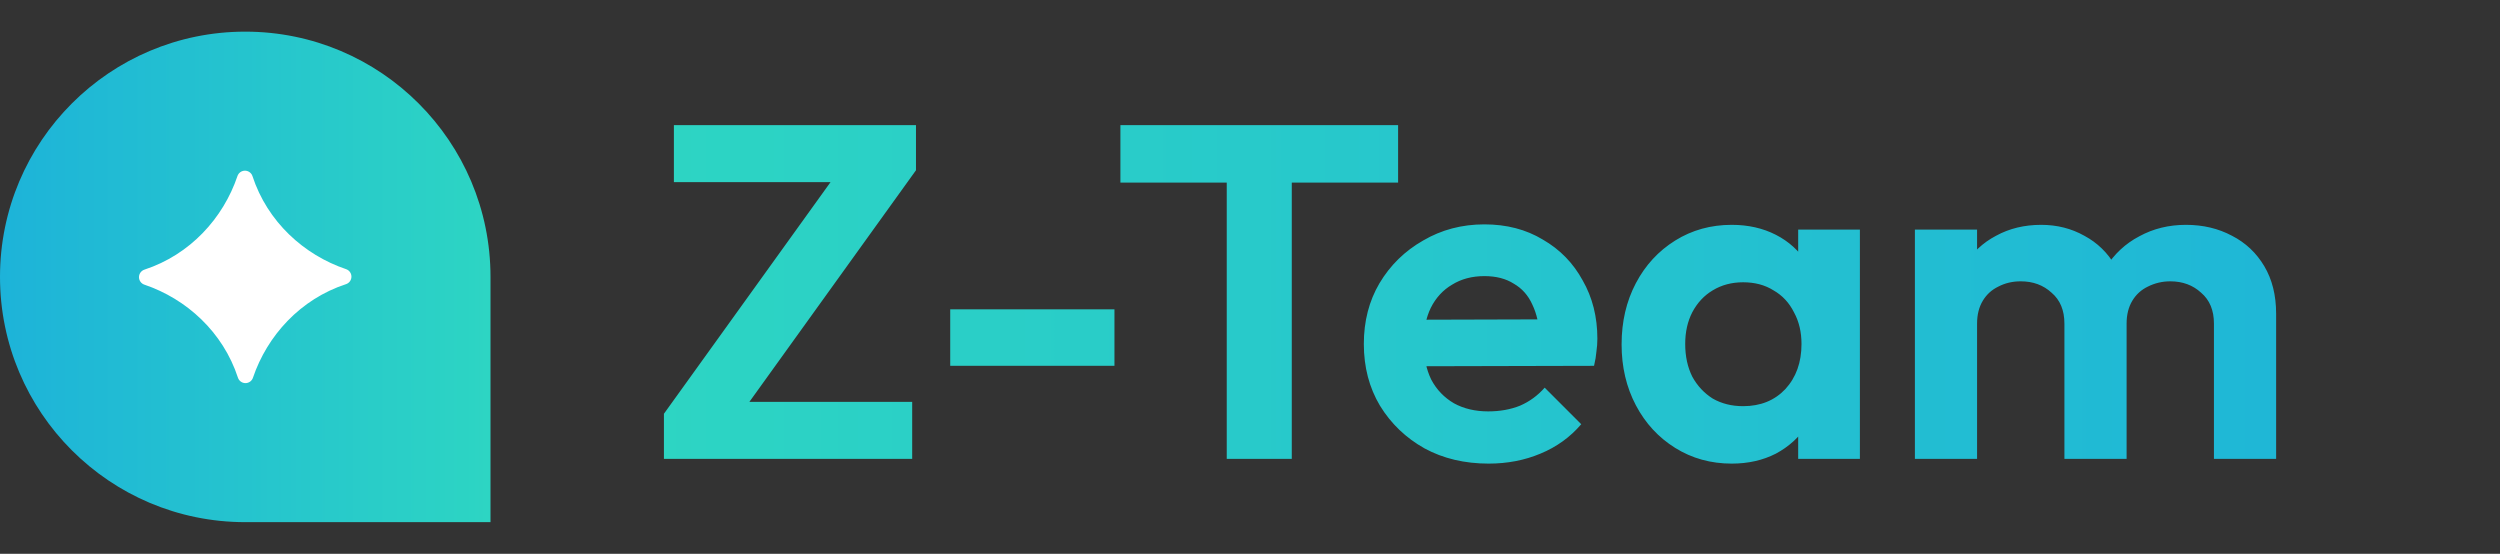 <svg width="158" height="35" viewBox="0 0 158 35" fill="none" xmlns="http://www.w3.org/2000/svg">
<rect x="0" y="0" width="158" height="35" fill="#333333" stroke="none"/>
<path d="M41.96 26.15L53.03 10.76H57.89L46.82 26.15H41.96ZM41.96 29V26.15L45.02 25.4H57.65V29H41.96ZM42.59 11.51V7.91H57.89V10.76L54.8 11.51H42.59ZM60.054 23.12V19.55H70.434V23.12H60.054ZM77.53 29V8.36H81.64V29H77.53ZM70.81 11.54V7.91H88.36V11.54H70.81ZM94.084 29.3C92.564 29.3 91.214 28.98 90.034 28.34C88.854 27.68 87.914 26.78 87.214 25.64C86.534 24.5 86.194 23.2 86.194 21.74C86.194 20.3 86.524 19.02 87.184 17.9C87.864 16.76 88.784 15.86 89.944 15.2C91.104 14.52 92.394 14.18 93.814 14.18C95.214 14.18 96.444 14.5 97.504 15.14C98.584 15.76 99.424 16.62 100.024 17.72C100.644 18.8 100.954 20.03 100.954 21.41C100.954 21.67 100.934 21.94 100.894 22.22C100.874 22.48 100.824 22.78 100.744 23.12L88.564 23.15V20.21L98.914 20.18L97.324 21.41C97.284 20.55 97.124 19.83 96.844 19.25C96.584 18.67 96.194 18.23 95.674 17.93C95.174 17.61 94.554 17.45 93.814 17.45C93.034 17.45 92.354 17.63 91.774 17.99C91.194 18.33 90.744 18.82 90.424 19.46C90.124 20.08 89.974 20.82 89.974 21.68C89.974 22.56 90.134 23.33 90.454 23.99C90.794 24.63 91.274 25.13 91.894 25.49C92.514 25.83 93.234 26 94.054 26C94.794 26 95.464 25.88 96.064 25.64C96.664 25.38 97.184 25 97.624 24.5L99.934 26.81C99.234 27.63 98.374 28.25 97.354 28.67C96.354 29.09 95.264 29.3 94.084 29.3ZM109.445 29.3C108.125 29.3 106.935 28.97 105.875 28.31C104.815 27.65 103.985 26.75 103.385 25.61C102.785 24.47 102.485 23.19 102.485 21.77C102.485 20.33 102.785 19.04 103.385 17.9C103.985 16.76 104.815 15.86 105.875 15.2C106.935 14.54 108.125 14.21 109.445 14.21C110.485 14.21 111.415 14.42 112.235 14.84C113.055 15.26 113.705 15.85 114.185 16.61C114.685 17.35 114.955 18.19 114.995 19.13V24.35C114.955 25.31 114.685 26.16 114.185 26.9C113.705 27.64 113.055 28.23 112.235 28.67C111.415 29.09 110.485 29.3 109.445 29.3ZM110.165 25.67C111.265 25.67 112.155 25.31 112.835 24.59C113.515 23.85 113.855 22.9 113.855 21.74C113.855 20.98 113.695 20.31 113.375 19.73C113.075 19.13 112.645 18.67 112.085 18.35C111.545 18.01 110.905 17.84 110.165 17.84C109.445 17.84 108.805 18.01 108.245 18.35C107.705 18.67 107.275 19.13 106.955 19.73C106.655 20.31 106.505 20.98 106.505 21.74C106.505 22.52 106.655 23.21 106.955 23.81C107.275 24.39 107.705 24.85 108.245 25.19C108.805 25.51 109.445 25.67 110.165 25.67ZM113.645 29V25.1L114.275 21.56L113.645 18.08V14.51H117.545V29H113.645ZM121.021 29V14.51H124.951V29H121.021ZM130.471 29V20.45C130.471 19.61 130.201 18.96 129.661 18.5C129.141 18.02 128.491 17.78 127.711 17.78C127.191 17.78 126.721 17.89 126.301 18.11C125.881 18.31 125.551 18.61 125.311 19.01C125.071 19.41 124.951 19.89 124.951 20.45L123.421 19.7C123.421 18.58 123.661 17.61 124.141 16.79C124.641 15.97 125.311 15.34 126.151 14.9C126.991 14.44 127.941 14.21 129.001 14.21C130.001 14.21 130.911 14.44 131.731 14.9C132.551 15.34 133.201 15.97 133.681 16.79C134.161 17.59 134.401 18.56 134.401 19.7V29H130.471ZM139.921 29V20.45C139.921 19.61 139.651 18.96 139.111 18.5C138.591 18.02 137.941 17.78 137.161 17.78C136.661 17.78 136.191 17.89 135.751 18.11C135.331 18.31 135.001 18.61 134.761 19.01C134.521 19.41 134.401 19.89 134.401 20.45L132.151 19.91C132.231 18.75 132.541 17.75 133.081 16.91C133.621 16.05 134.331 15.39 135.211 14.93C136.091 14.45 137.071 14.21 138.151 14.21C139.231 14.21 140.201 14.44 141.061 14.9C141.921 15.34 142.601 15.98 143.101 16.82C143.601 17.66 143.851 18.66 143.851 19.82V29H139.921Z" fill="url(#paint0_linear_4328_1275)"/>
<path d="M31 17.5C31 8.94 24.06 2 15.5 2C6.94 2 0 8.94 0 17.5C0 26.06 6.94 33 15.5 33H31V17.5Z" fill="url(#paint1_linear_4328_1275)"/>
<path d="M15.513 23.713C14.515 20.668 12.086 18.464 9.284 17.516C12.329 16.518 14.533 14.089 15.481 11.287C16.479 14.332 18.909 16.536 21.711 17.484C18.666 18.482 16.461 20.911 15.513 23.713Z" fill="white" stroke="white" stroke-linejoin="round"/>
<defs>
<linearGradient id="paint0_linear_4328_1275" x1="157.25" y1="17.5" x2="41" y2="17.5" gradientUnits="userSpaceOnUse">
<stop stop-color="#1DB3D9"/>
<stop offset="1" stop-color="#2DD5C3"/>
</linearGradient>
<linearGradient id="paint1_linear_4328_1275" x1="0" y1="17.5" x2="31" y2="17.5" gradientUnits="userSpaceOnUse">
<stop stop-color="#1DB3D9"/>
<stop offset="1" stop-color="#2DD5C3"/>
</linearGradient>
</defs>
</svg>
